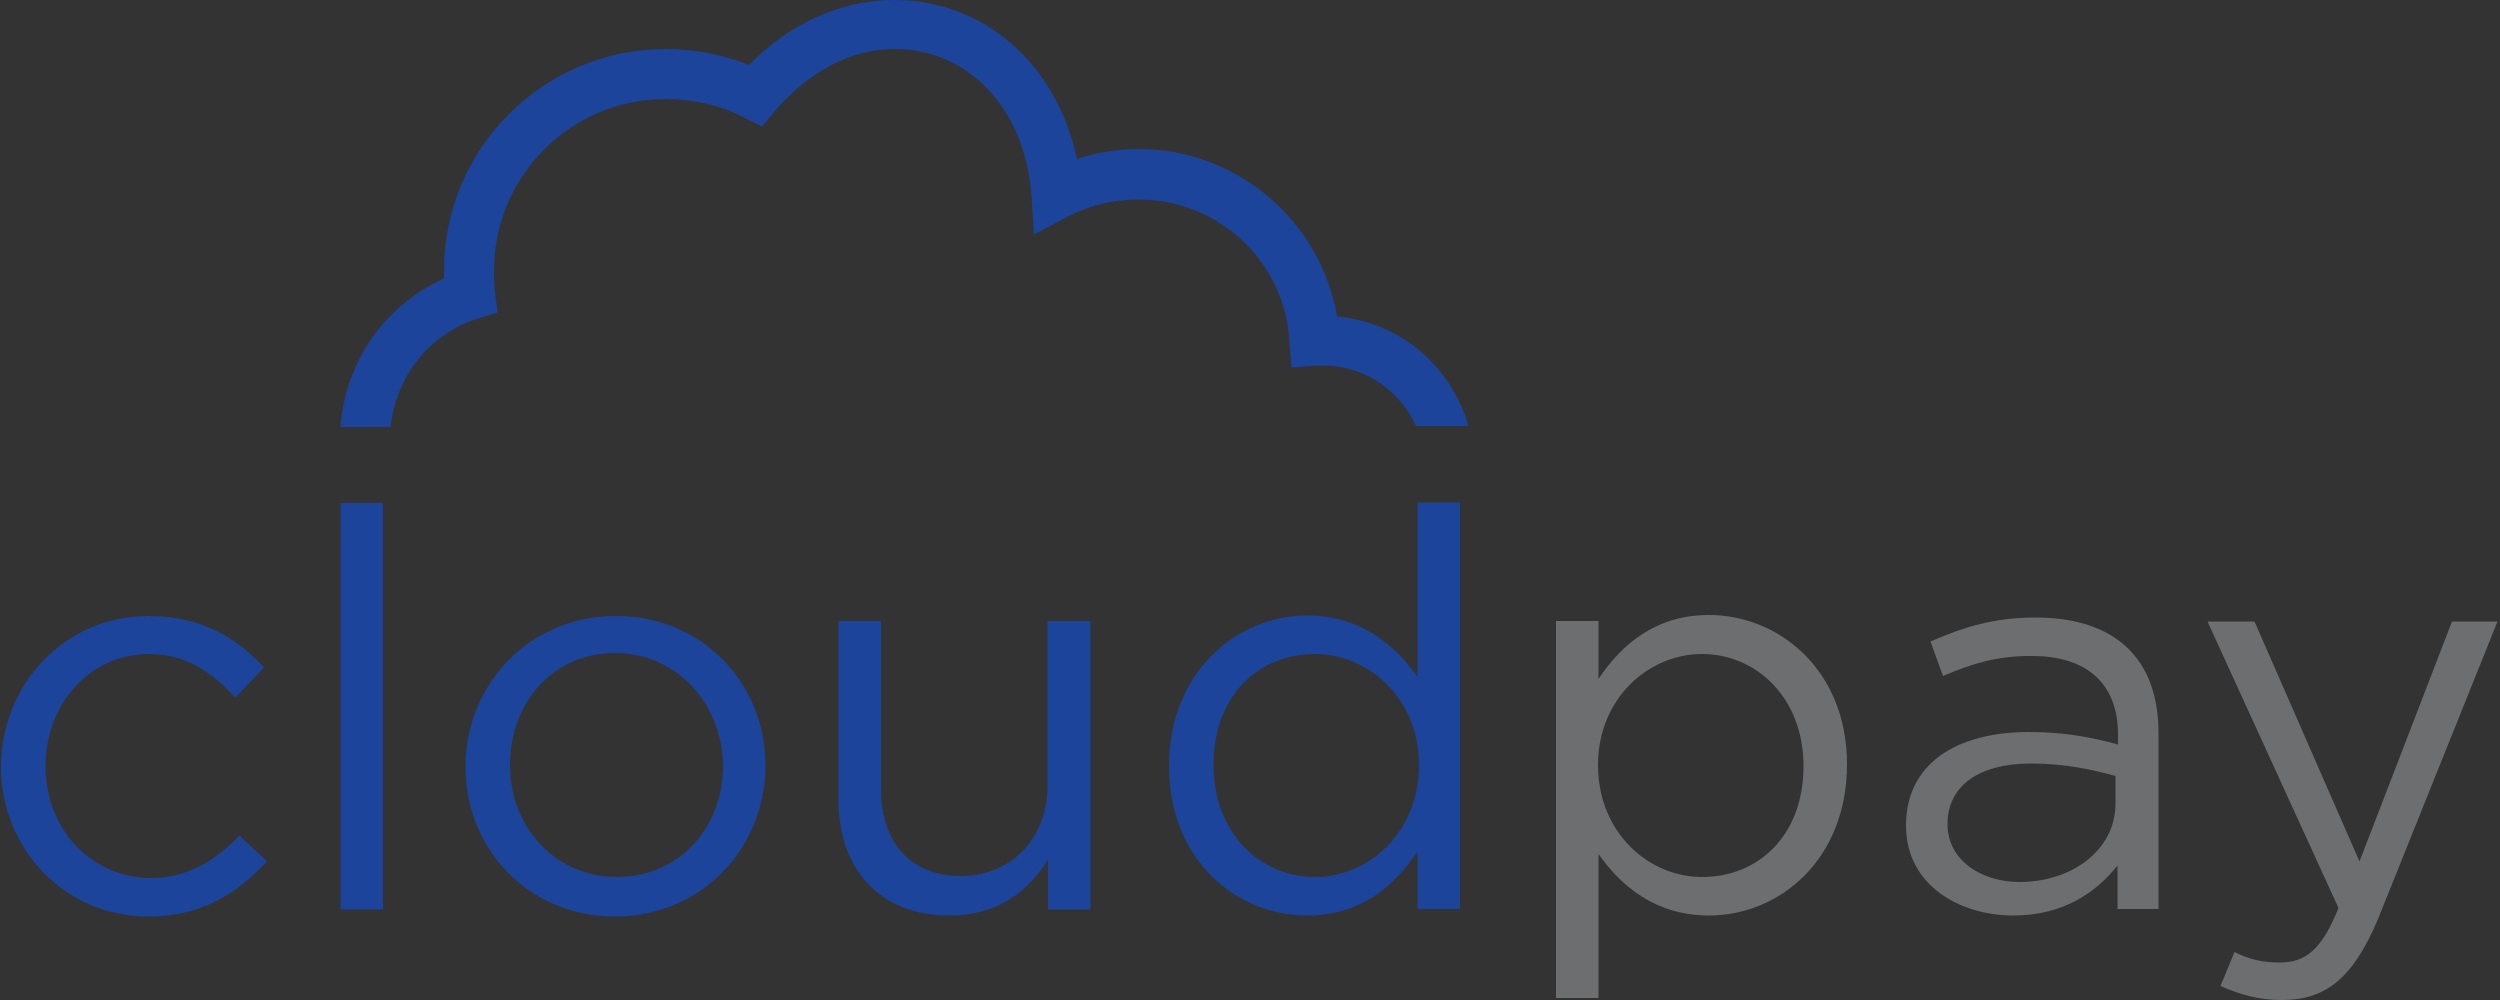 <?xml version="1.0" encoding="utf-8"?>
<!-- Generator: Adobe Illustrator 21.0.0, SVG Export Plug-In . SVG Version: 6.00 Build 0)  -->
<svg version="1.1" id="Layer_1" xmlns="http://www.w3.org/2000/svg" xmlns:xlink="http://www.w3.org/1999/xlink" x="0px" y="0px"
	 viewBox="0 0 500 200" style="enable-background:new 0 0 500 200;" xml:space="preserve">
<rect x="0" y="0" width="500" height="200" fill="#333333" stroke="none"/>
<style type="text/css">
	.st0{fill:none;}
	.st1{fill:#1C449B;}
	.st2{fill:#FFFFFF;}
	.st3{fill:#6D6E70;}
</style>
<rect y="0" class="st0" width="500" height="200"/>
<g>
	<rect x="0.3" y="0.1" class="st0" width="499.6" height="199.9"/>
	<g>
		<g>
			<path class="st1" d="M95.6,63.7l3.9-1.2l-0.5-4.1c-0.2-1.4-0.2-2.8-0.2-4.3c0-19,15.5-34.3,34.3-34.3c5.5,0,10.9,1.2,15.7,3.7
				l3.6,1.8l2.5-3c6.8-8,15.3-12.5,24-12.5c14.9,0,26.2,12.1,27.4,29.4l0.5,7.7l6.8-3.6c4.4-2.3,9.1-3.4,14.1-3.4
				c16.2,0,29.4,12.6,30.2,28.6l0.4,5l5-0.4c0.5,0,0.9,0,1.4,0c8.2,0,15.3,5,18.5,12.1h10.5c-3.4-11.9-13.7-20.8-26.3-21.9
				c-3.2-19-19.9-33.5-39.7-33.5c-4.3,0-8.4,0.7-12.3,2C211.4,13,197,0,178.8,0c-10.5,0-20.8,4.6-29,13c-5.3-2.1-11-3.2-16.7-3.2
				c-24.4,0-44.3,19.9-44.3,44.3c0,0.5,0,1.1,0,1.6C77,61,69,72.4,68.1,85.4h10C79.2,75.3,85.9,66.7,95.6,63.7z"/>
			<path class="st2" d="M181.3,96.3"/>
		</g>
		<g>
			<path class="st1" d="M29.7,183.3c-16.9,0-29.5-13.7-29.5-29.9c0-16.4,12.6-30.2,29.5-30.2c10.9,0,17.8,4.6,23.1,10.3l-5.7,6
				c-4.6-4.8-9.6-8.7-17.4-8.7c-11.7,0-20.6,10-20.6,22.4c0,12.6,9.1,22.4,21.2,22.4c7.3,0,13-3.7,17.6-8.5l5.5,5.2
				C47.5,178.5,40.6,183.3,29.7,183.3z"/>
			<path class="st1" d="M68.1,181.9v-81.3h8.5v81.3H68.1z"/>
			<path class="st1" d="M123,183.3c-17.3,0-29.9-13.5-29.9-29.9s12.6-30.2,30.1-30.2c17.3,0,29.9,13.5,29.9,29.9
				S140.4,183.3,123,183.3z M123,130.6c-12.5,0-21,10-21,22.4c0,12.5,9.1,22.4,21.4,22.4c12.5,0,21.2-10,21.2-22.2
				C144.5,140.6,135.2,130.6,123,130.6z"/>
			<path class="st1" d="M209.6,124.2h8.5v57.7h-8.5v-10c-3.9,6.2-9.8,11.2-19.8,11.2c-13.9,0-22.1-9.4-22.1-23.1v-35.8h8.5v33.6
				c0,10.7,5.9,17.4,16,17.4c9.8,0,17.3-7.3,17.3-18V124.2z"/>
			<path class="st1" d="M283.5,181.9v-11.6c-4.6,6.9-11.4,12.8-22.1,12.8c-13.9,0-27.6-10.9-27.6-29.9c0-18.9,13.7-30.1,27.6-30.1
				c10.7,0,17.6,5.9,22.1,12.3v-34.9h8.5v81.3H283.5z M263,130.8c-11.2,0-20.3,8.2-20.3,22.2c0,13.7,9.4,22.4,20.3,22.4
				c10.7,0,20.8-8.9,20.8-22.4C283.8,139.7,273.7,130.8,263,130.8z"/>
			<path class="st3" d="M341.8,183.1c-10.7,0-17.6-5.9-22.1-12.3v28.8h-8.5v-75.4h8.5v11.6c4.6-6.9,11.4-12.8,22.1-12.8
				c13.9,0,27.6,10.9,27.6,29.9S355.9,183.1,341.8,183.1z M340.4,130.8c-10.7,0-20.8,8.9-20.8,22.2c0,13.5,10.1,22.4,20.8,22.4
				c11.2,0,20.3-8.2,20.3-22.2C360.7,139.5,351.2,130.8,340.4,130.8z"/>
			<path class="st3" d="M388.6,135.2l-2.5-6.9c6.4-2.8,12.6-4.8,21-4.8c15.7,0,24.6,8,24.6,23.1v35.2h-8.2v-8.7
				c-4.1,5.2-10.7,10-20.8,10c-10.7,0-21.5-6-21.5-18c0-12.3,10-18.7,24.6-18.7c7.3,0,12.6,1.1,17.8,2.5v-2
				c0-10.3-6.4-15.7-17.1-15.7C399.3,131.1,394,132.9,388.6,135.2z M389.5,164.8c0,7.3,6.8,11.6,14.4,11.6
				c10.5,0,19.2-6.4,19.2-15.7v-5.5c-4.3-1.2-10-2.5-16.9-2.5C395.6,152.7,389.5,157.3,389.5,164.8z"/>
			<path class="st3" d="M475.6,183.8c-5,11.9-10.5,16.2-19.2,16.2c-4.8,0-8.4-1.1-12.3-2.8l2.8-6.8c2.8,1.4,5.3,2.1,9.1,2.1
				c5.2,0,8.4-2.7,11.7-10.9l-26.2-57.3h9.4l21,48l18.5-48h9.1L475.6,183.8z"/>
		</g>
	</g>
</g>
</svg>
